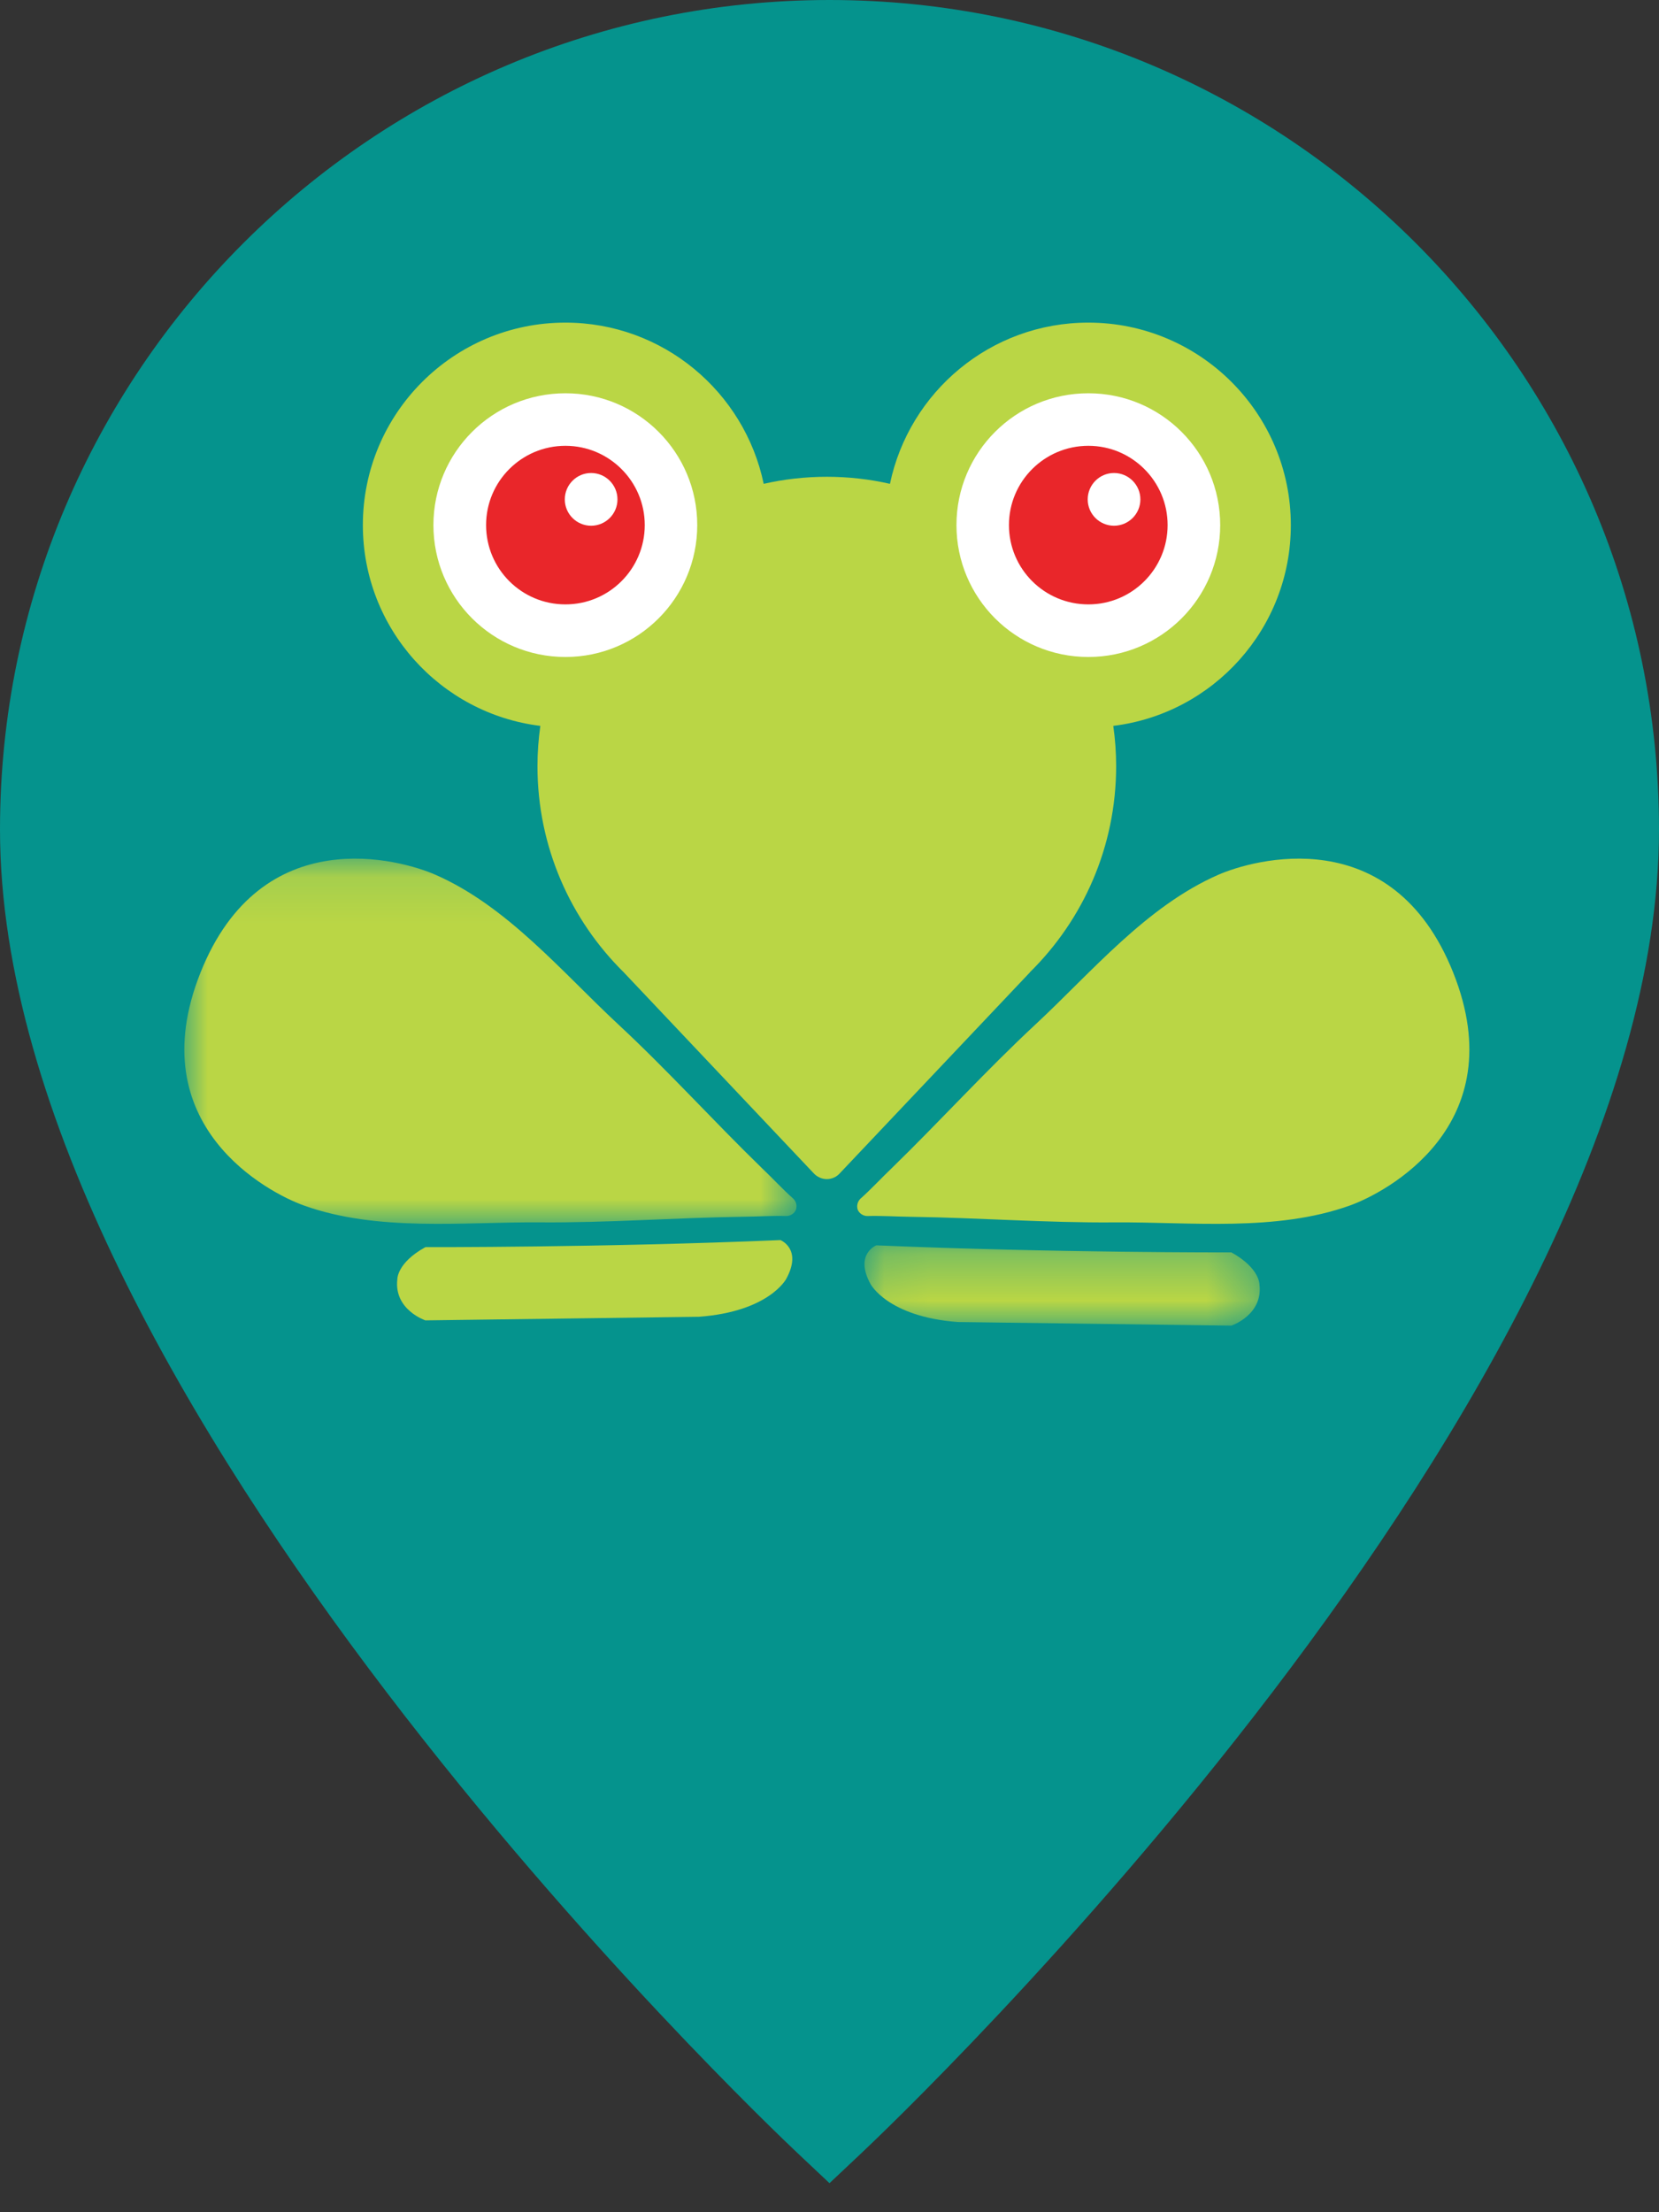 <?xml version="1.0" encoding="UTF-8"?>
<svg width="36px" height="48px" viewBox="0 0 36 48" version="1.1" xmlns="http://www.w3.org/2000/svg" xmlns:xlink="http://www.w3.org/1999/xlink">
    <rect x="0" y="0" width="36" height="48" fill="#333333" stroke="none"/>
    <!-- Generator: Sketch 48.2 (47327) - http://www.bohemiancoding.com/sketch -->
    <title>Icn/Icon_Map_kolbi</title>
    <desc>Created with Sketch.</desc>
    <defs>
        <polygon id="path-1" points="0 8.036 0 0.112 13.284 0.112 13.284 8.036"></polygon>
        <polygon id="path-3" points="8.653 2.049 0.076 2.049 0.076 0.307 8.653 0.307"></polygon>
    </defs>
    <g id="Pages" stroke="none" stroke-width="1" fill="none" fill-rule="evenodd">
        <g id="Icn/Icon_Map_kolbi">
            <path d="M18,0 C8.08,0 0,8.07 0,18 C0,30.29 16.61,46.06 17.31,46.72 L18,47.37 L18.69,46.72 C19.39,46.06 36,30.29 36,18 C36,8.07 27.93,0 18,0 Z" id="Shape" fill="#05938D" fill-rule="nonzero"></path>
            <g id="Page-1" transform="translate(4, 7)">
                <path d="M13.942,3.345 C13.471,3.345 13.011,3.398 12.572,3.498 C12.155,1.501 10.386,0 8.268,0 C5.841,0 3.874,1.968 3.874,4.394 C3.874,6.636 5.556,8.484 7.725,8.75 C7.685,9.036 7.663,9.327 7.663,9.623 C7.663,11.376 8.381,12.959 9.537,14.099 L13.653,18.453 C13.723,18.531 13.828,18.584 13.942,18.584 C14.057,18.584 14.161,18.531 14.228,18.453 L18.348,14.099 L18.345,14.099 C19.503,12.959 20.22,11.376 20.22,9.623 C20.22,9.327 20.199,9.036 20.158,8.75 C22.33,8.484 24.011,6.636 24.011,4.394 C24.011,1.968 22.042,0 19.616,0 C17.496,0 15.73,1.501 15.312,3.498 C14.872,3.398 14.413,3.345 13.942,3.345" id="Fill-1" fill="#BAD645"></path>
                <path d="M22.478,4.393 C22.478,5.974 21.199,7.255 19.617,7.255 C18.033,7.255 16.755,5.974 16.755,4.393 C16.755,2.815 18.033,1.533 19.617,1.533 C21.199,1.533 22.478,2.815 22.478,4.393" id="Fill-3" fill="#FFFFFF"></path>
                <path d="M21.337,4.393 C21.337,5.345 20.565,6.114 19.618,6.114 C18.665,6.114 17.894,5.345 17.894,4.393 C17.894,3.444 18.665,2.673 19.618,2.673 C20.565,2.673 21.337,3.444 21.337,4.393" id="Fill-5" fill="#E9262A"></path>
                <path d="M20.746,3.836 C20.746,4.151 20.489,4.407 20.174,4.407 C19.859,4.407 19.603,4.151 19.603,3.836 C19.603,3.52 19.859,3.263 20.174,3.263 C20.489,3.263 20.746,3.52 20.746,3.836" id="Fill-7" fill="#FFFFFF"></path>
                <path d="M11.13,4.393 C11.13,5.974 9.85,7.255 8.27,7.255 C6.687,7.255 5.405,5.974 5.405,4.393 C5.405,2.815 6.687,1.533 8.27,1.533 C9.85,1.533 11.13,2.815 11.13,4.393" id="Fill-9" fill="#FFFFFF"></path>
                <path d="M9.991,4.393 C9.991,5.345 9.218,6.114 8.27,6.114 C7.318,6.114 6.548,5.345 6.548,4.393 C6.548,3.444 7.318,2.673 8.27,2.673 C9.218,2.673 9.991,3.444 9.991,4.393" id="Fill-11" fill="#E9262A"></path>
                <path d="M9.399,3.836 C9.399,4.151 9.142,4.407 8.827,4.407 C8.512,4.407 8.256,4.151 8.256,3.836 C8.256,3.52 8.512,3.263 8.827,3.263 C9.142,3.263 9.399,3.52 9.399,3.836" id="Fill-13" fill="#FFFFFF"></path>
                <path d="M14.613,19.25 C14.584,19.163 14.609,19.072 14.669,19.011 C14.905,18.802 15.119,18.567 15.349,18.348 C16.411,17.314 17.39,16.232 18.475,15.223 C19.688,14.094 20.876,12.664 22.436,11.981 C23.176,11.656 26.211,10.779 27.536,14.107 C28.859,17.432 26.049,18.886 25.294,19.156 C23.689,19.732 21.841,19.511 20.186,19.523 C18.701,19.535 17.248,19.422 15.766,19.402 C15.45,19.398 15.133,19.376 14.817,19.385 C14.733,19.383 14.65,19.333 14.613,19.25" id="Fill-15" fill="#BAD645"></path>
                <g id="Group-19" transform="translate(0, 11.519)">
                    <mask id="mask-2" fill="white">
                        <use xlink:href="#path-1"></use>
                    </mask>
                    <g id="Clip-18"></g>
                    <path d="M13.271,7.731 C13.301,7.644 13.277,7.553 13.217,7.492 C12.982,7.283 12.767,7.048 12.536,6.829 C11.472,5.795 10.498,4.713 9.412,3.704 C8.198,2.575 7.009,1.145 5.451,0.462 C4.713,0.137 1.674,-0.74 0.349,2.588 C-0.974,5.913 1.836,7.367 2.593,7.637 C4.197,8.213 6.043,7.992 7.702,8.004 C9.183,8.016 10.637,7.903 12.119,7.882 C12.434,7.879 12.752,7.857 13.069,7.866 C13.153,7.864 13.235,7.814 13.271,7.731" id="Fill-17" fill="#BAD645" mask="url(#mask-2)"></path>
                </g>
                <path d="M5.231,20.06 C5.231,20.06 9.058,20.071 12.935,19.907 C12.935,19.907 13.417,20.097 13.062,20.747 C13.062,20.747 12.694,21.458 11.167,21.571 L5.231,21.649 C5.231,21.649 4.545,21.42 4.622,20.759 C4.622,20.759 4.609,20.402 5.231,20.06" id="Fill-20" fill="#BAD645"></path>
                <g id="Group-24" transform="translate(14.683, 19.714)">
                    <mask id="mask-4" fill="white">
                        <use xlink:href="#path-3"></use>
                    </mask>
                    <g id="Clip-23"></g>
                    <path d="M8.038,0.46 C8.038,0.46 4.211,0.471 0.333,0.307 C0.333,0.307 -0.149,0.497 0.207,1.146 C0.207,1.146 0.577,1.857 2.102,1.971 L8.038,2.049 C8.038,2.049 8.726,1.819 8.647,1.158 C8.647,1.158 8.658,0.803 8.038,0.46" id="Fill-22" fill="#BAD645" mask="url(#mask-4)"></path>
                </g>
            </g>
        </g>
    </g>
</svg>